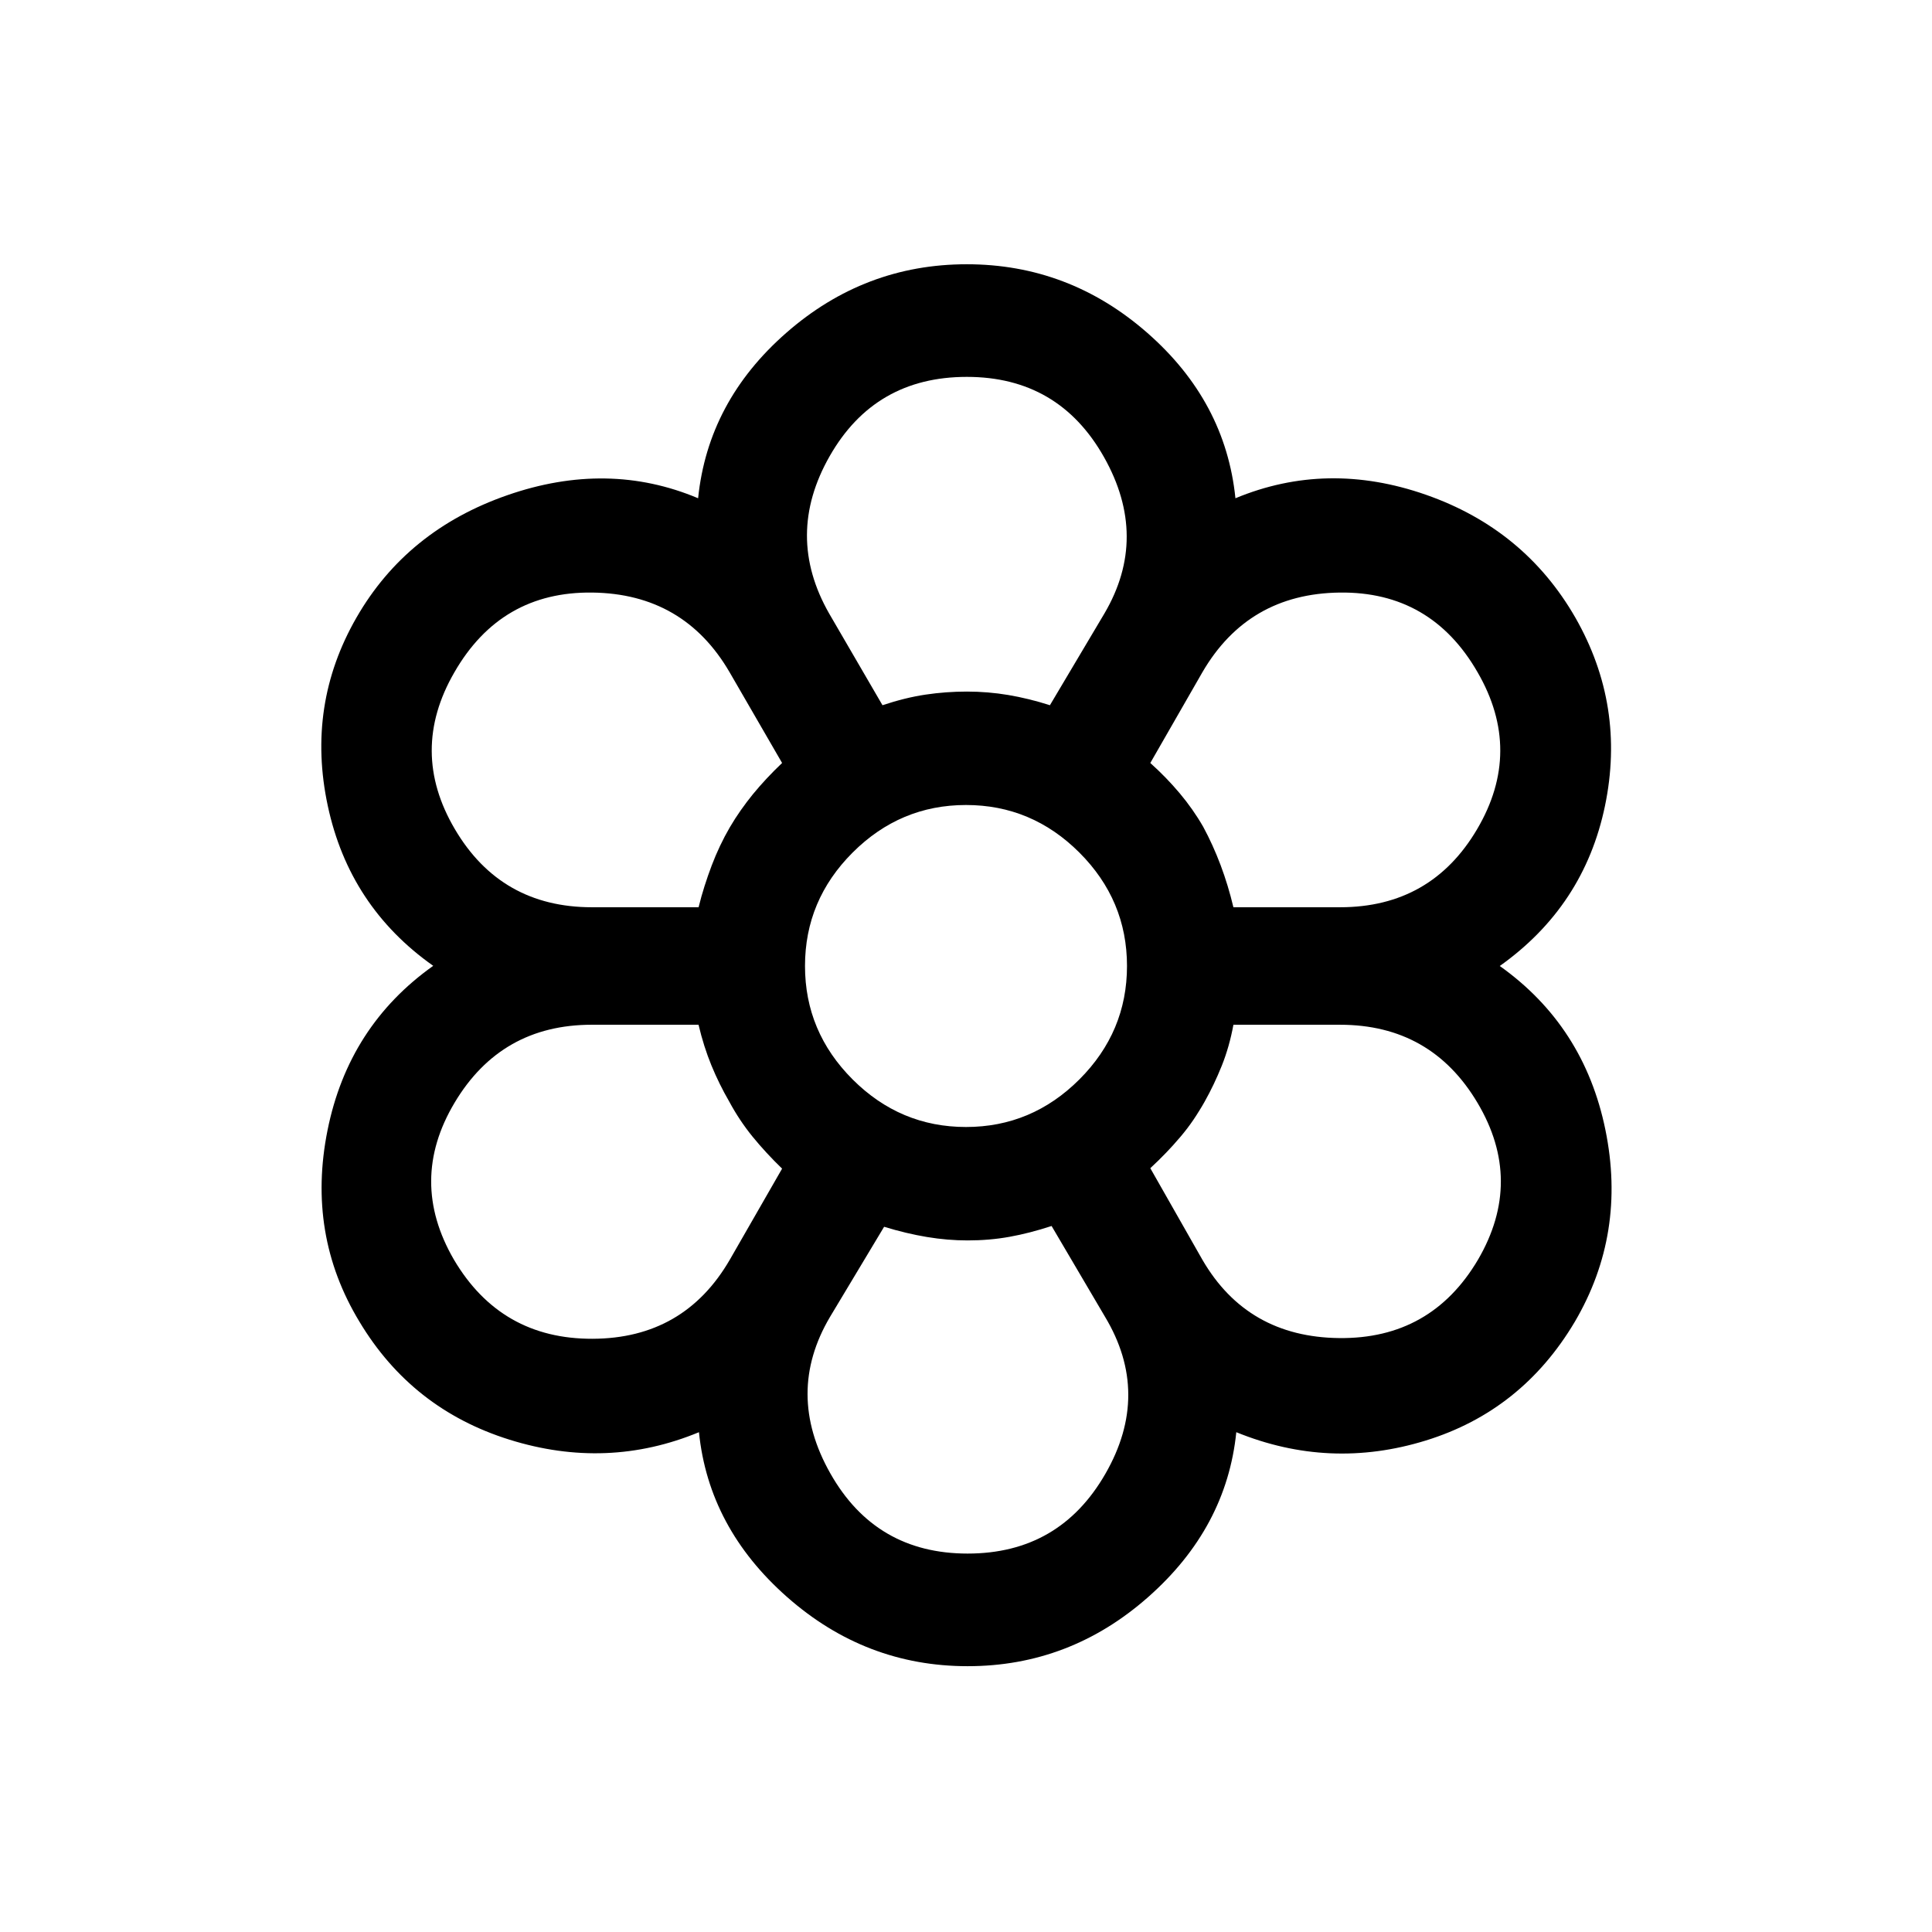 <svg xmlns="http://www.w3.org/2000/svg" height="24" viewBox="0 -960 960 960" width="24"><path d="M480.83-132.08q-50.79 0-89.73-34.37-38.95-34.36-43.79-81.9-45.65 18.89-94.17 3.71-48.52-15.17-74.56-58.66-26.23-43.32-15.83-95.1 10.41-51.79 52.52-81.69-41.69-29.41-52.4-79.51-10.71-50.09 14.25-93.51 24.96-43.43 74.92-60.81 49.96-17.39 94.85 1.5 4.91-48.15 43.82-82.21 38.9-34.06 89.67-34.06t89.68 34.06q38.91 34.06 43.82 82.21 45.5-18.89 94.56-1.77 49.06 17.11 74.35 61.08 25.05 43.84 14.71 93.57-10.35 49.73-52.27 79.54 41.92 29.81 52.48 81.38 10.56 51.58-15.21 95.43-26.27 44.23-74.04 58.98-47.77 14.75-94.15-4.14-4.85 47.54-43.77 81.9-38.92 34.37-89.71 34.37Zm-.02-55.96q45.69 0 68.48-39.69 22.79-39.69-.21-77.97l-26.55-45.11q-10.93 3.58-20.87 5.37-9.94 1.8-20.87 1.8-9.94 0-20.18-1.7t-21.3-5.08l-26.89 44.8q-22.38 37.89.16 77.73 22.54 39.85 68.23 39.85Zm-255.23-146q23.31 39.42 68.84 39.27 45.54-.15 68.24-39.33l25.96-45.21q-8.08-7.81-14.65-15.87-6.57-8.07-11.62-17.46-5.02-8.65-8.85-17.97-3.82-9.31-6.4-20.2h-53.04q-45.08 0-68.19 38.76-23.1 38.76-.29 78.01Zm371.88 0q22.31 38.42 67.98 38.92t68.98-38.97q22.81-39.11-.25-77.91-23.05-38.81-68.33-38.81h-52.96q-2 10.89-5.77 20.33-3.77 9.44-8.57 17.78-5.1 9.48-11.94 17.53-6.83 8.05-15.02 15.64l25.88 45.49ZM480-480Zm-132.87-29.19q2.67-10.94 6.59-20.85 3.92-9.91 9.02-18.65 4.94-8.82 11.37-16.66 6.43-7.84 14.51-15.53l-26.08-45.08q-22.69-39-68.17-39.6-45.48-.59-68.6 39.65-22.61 39.11.25 77.91 22.86 38.81 68.14 38.81h52.97Zm318.71 0q45.28 0 68.14-38.81 22.86-38.8.25-77.91-23.12-40.24-68.6-39.65-45.48.6-68.17 39.6l-25.88 45.08q7.94 7.12 14.59 15.03 6.65 7.91 11.69 16.67 4.84 8.95 8.64 19.03 3.79 10.09 6.37 20.96h52.97ZM438.5-609.58q11.28-3.76 21.4-5.27 10.12-1.51 20.55-1.51 10.43 0 20.55 1.7 10.11 1.7 20.7 5.08l27.07-45.57q22.27-37.89-.21-77.73-22.48-39.85-68.16-39.85-45.69 0-68.14 39.39-22.45 39.38-.23 78.25l26.47 45.51Zm.08 0q11.18-3.76 21.26-5.26 10.09-1.5 20.66-1.5t20.5 1.69q9.94 1.69 20.81 5.07-10.87-3.38-20.81-5.07-9.93-1.69-20.5-1.69t-20.66 1.5q-10.08 1.5-21.26 5.26Zm-76.23 196.94q-5-8.65-8.81-17.97-3.81-9.31-6.42-20.2 2.61 10.89 6.42 20.2 3.81 9.32 8.81 17.78 5.05 9.61 11.62 17.66 6.57 8.05 14.65 15.86-8.08-7.81-14.65-15.87-6.57-8.07-11.62-17.46Zm-15.23-96.55q2.71-10.87 6.61-20.81 3.91-9.95 9.01-18.69 4.94-8.82 11.37-16.66 6.43-7.84 14.51-15.53-8.05 7.86-14.43 15.52-6.39 7.67-11.53 16.42-5.2 8.94-9.01 18.91-3.82 9.97-6.53 20.84Zm133.69 165.53q-9.9 0-20.11-1.69-10.2-1.69-21.39-5.07 11.19 3.38 21.49 5.07 10.3 1.69 20.11 1.69 10.79 0 20.69-1.78 9.9-1.79 20.9-5.37-11 3.58-20.9 5.37-9.9 1.78-20.79 1.78Zm90.77-35.65q8.19-7.81 14.97-15.87 6.78-8.07 11.99-17.33 4.8-8.53 8.57-17.97 3.77-9.44 5.77-20.33-2 10.89-5.77 20.33-3.77 9.44-8.57 17.78-5.1 9.48-11.94 17.53-6.83 8.05-15.02 15.86Zm41.3-129.88q-2.61-10.87-6.39-20.96-3.79-10.08-8.63-19.03-5.04-8.76-11.69-16.67-6.65-7.91-14.59-15.03 7.94 7.12 14.59 15.03 6.65 7.91 11.69 16.67 4.84 8.95 8.63 19.03 3.78 10.09 6.39 20.96ZM480-400q32.69 0 56.35-23.65Q560-447.31 560-480t-23.65-56.35Q512.69-560 480-560t-56.35 23.65Q400-512.69 400-480t23.65 56.35Q447.31-400 480-400Z"/></svg>